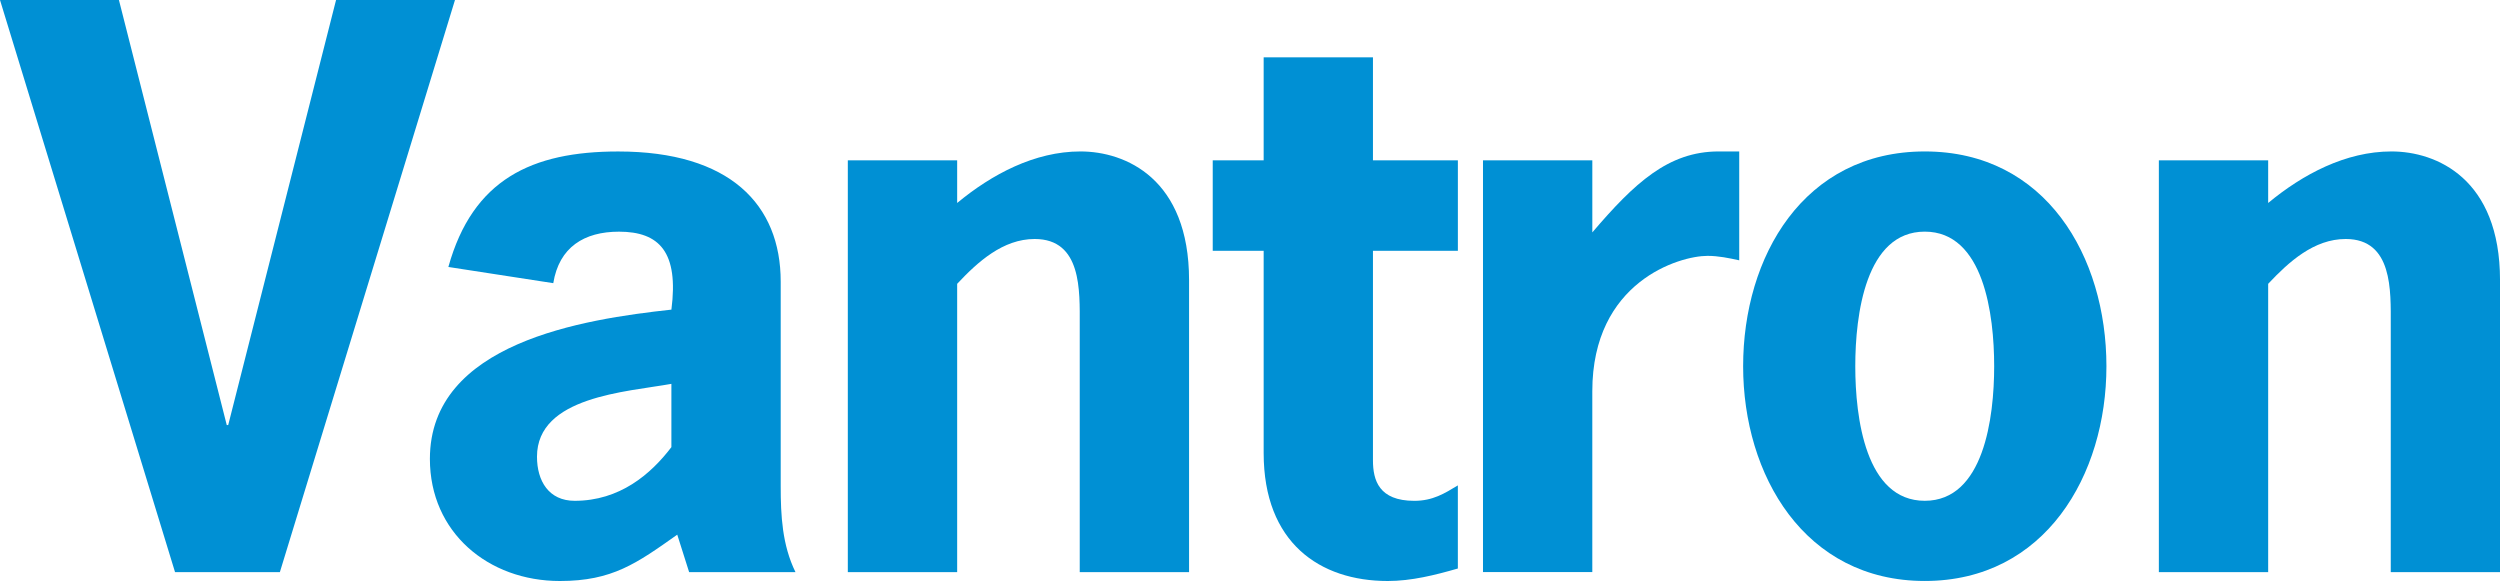 <svg width="142" height="33" viewBox="0 0 142 33" fill="none" xmlns="http://www.w3.org/2000/svg">
<g clip-path="url(#clip0_1904_8128)">
<path d="M15.897 32.497H9.942L0 0H6.755L12.88 24.144H12.962L19.088 0H25.843L15.897 32.497Z" fill="#0090D4"/>
<path d="M38.135 21.803C35.579 22.264 30.501 22.517 30.501 25.941C30.501 27.32 31.171 28.446 32.641 28.446C35.199 28.446 36.959 26.942 38.135 25.398V21.803ZM38.468 30.369C36.163 31.999 34.78 33.001 31.801 33.001C27.732 33.001 24.418 30.243 24.418 26.067C24.418 19.465 33.142 18.13 38.136 17.587C38.556 14.327 37.462 13.159 35.157 13.159C33.186 13.159 31.759 14.035 31.426 16.084L25.467 15.164C26.851 10.191 30.208 8.604 35.114 8.604C41.449 8.604 44.344 11.614 44.344 15.999V27.612C44.344 29.283 44.428 30.954 45.184 32.498H39.143L38.468 30.369Z" fill="#0090D4"/>
<path d="M54.367 11.529C56.338 9.897 58.77 8.602 61.371 8.602C63.93 8.602 67.539 10.149 67.539 15.914V32.496H61.329V18.421C61.329 16.538 61.456 13.575 58.77 13.575C56.968 13.575 55.539 14.87 54.367 16.121V32.496H48.156V9.105H54.367V11.529Z" fill="#0090D4"/>
<path d="M77.984 9.106H82.807V14.244H77.984V26.149C77.984 27.277 78.322 28.447 80.333 28.447C81.384 28.447 82.053 28.026 82.806 27.57V32.291C81.506 32.667 80.164 33.001 78.825 33.001C74.963 33.001 71.776 30.829 71.776 25.732V14.244H68.883V9.106H71.776V3.258H77.984V9.106Z" fill="#0090D4"/>
<path d="M90.444 13.2C92.835 10.399 94.763 8.602 97.615 8.602H98.788V14.786C98.202 14.659 97.615 14.533 96.984 14.533C95.392 14.533 90.443 15.995 90.443 22.22V32.495H84.234V9.105H90.444V13.2Z" fill="#0090D4"/>
<path d="M113.269 20.803C113.269 17.877 112.681 13.157 109.327 13.157C105.968 13.157 105.38 17.877 105.38 20.803C105.38 23.729 105.968 28.445 109.327 28.445C112.68 28.445 113.269 23.725 113.269 20.803V20.803ZM99.01 20.803C99.01 14.578 102.446 8.602 109.328 8.602C116.209 8.602 119.645 14.578 119.645 20.803C119.645 26.984 116.165 32.999 109.328 32.999C102.491 32.999 99.01 26.984 99.01 20.803Z" fill="#0090D4"/>
<path d="M128.832 11.529C130.802 9.897 133.236 8.602 135.836 8.602C138.394 8.602 142.001 10.149 142.001 15.914V32.496H135.795V18.421C135.795 16.538 135.92 13.575 133.236 13.575C131.433 13.575 130.006 14.87 128.832 16.121V32.496H122.623V9.105H128.832V11.529Z" fill="#0090D4"/>
</g>
<defs>
<clipPath id="clip0_1904_8128">
<rect width="142" height="33" fill="white"/>
</clipPath>
</defs>
</svg>
